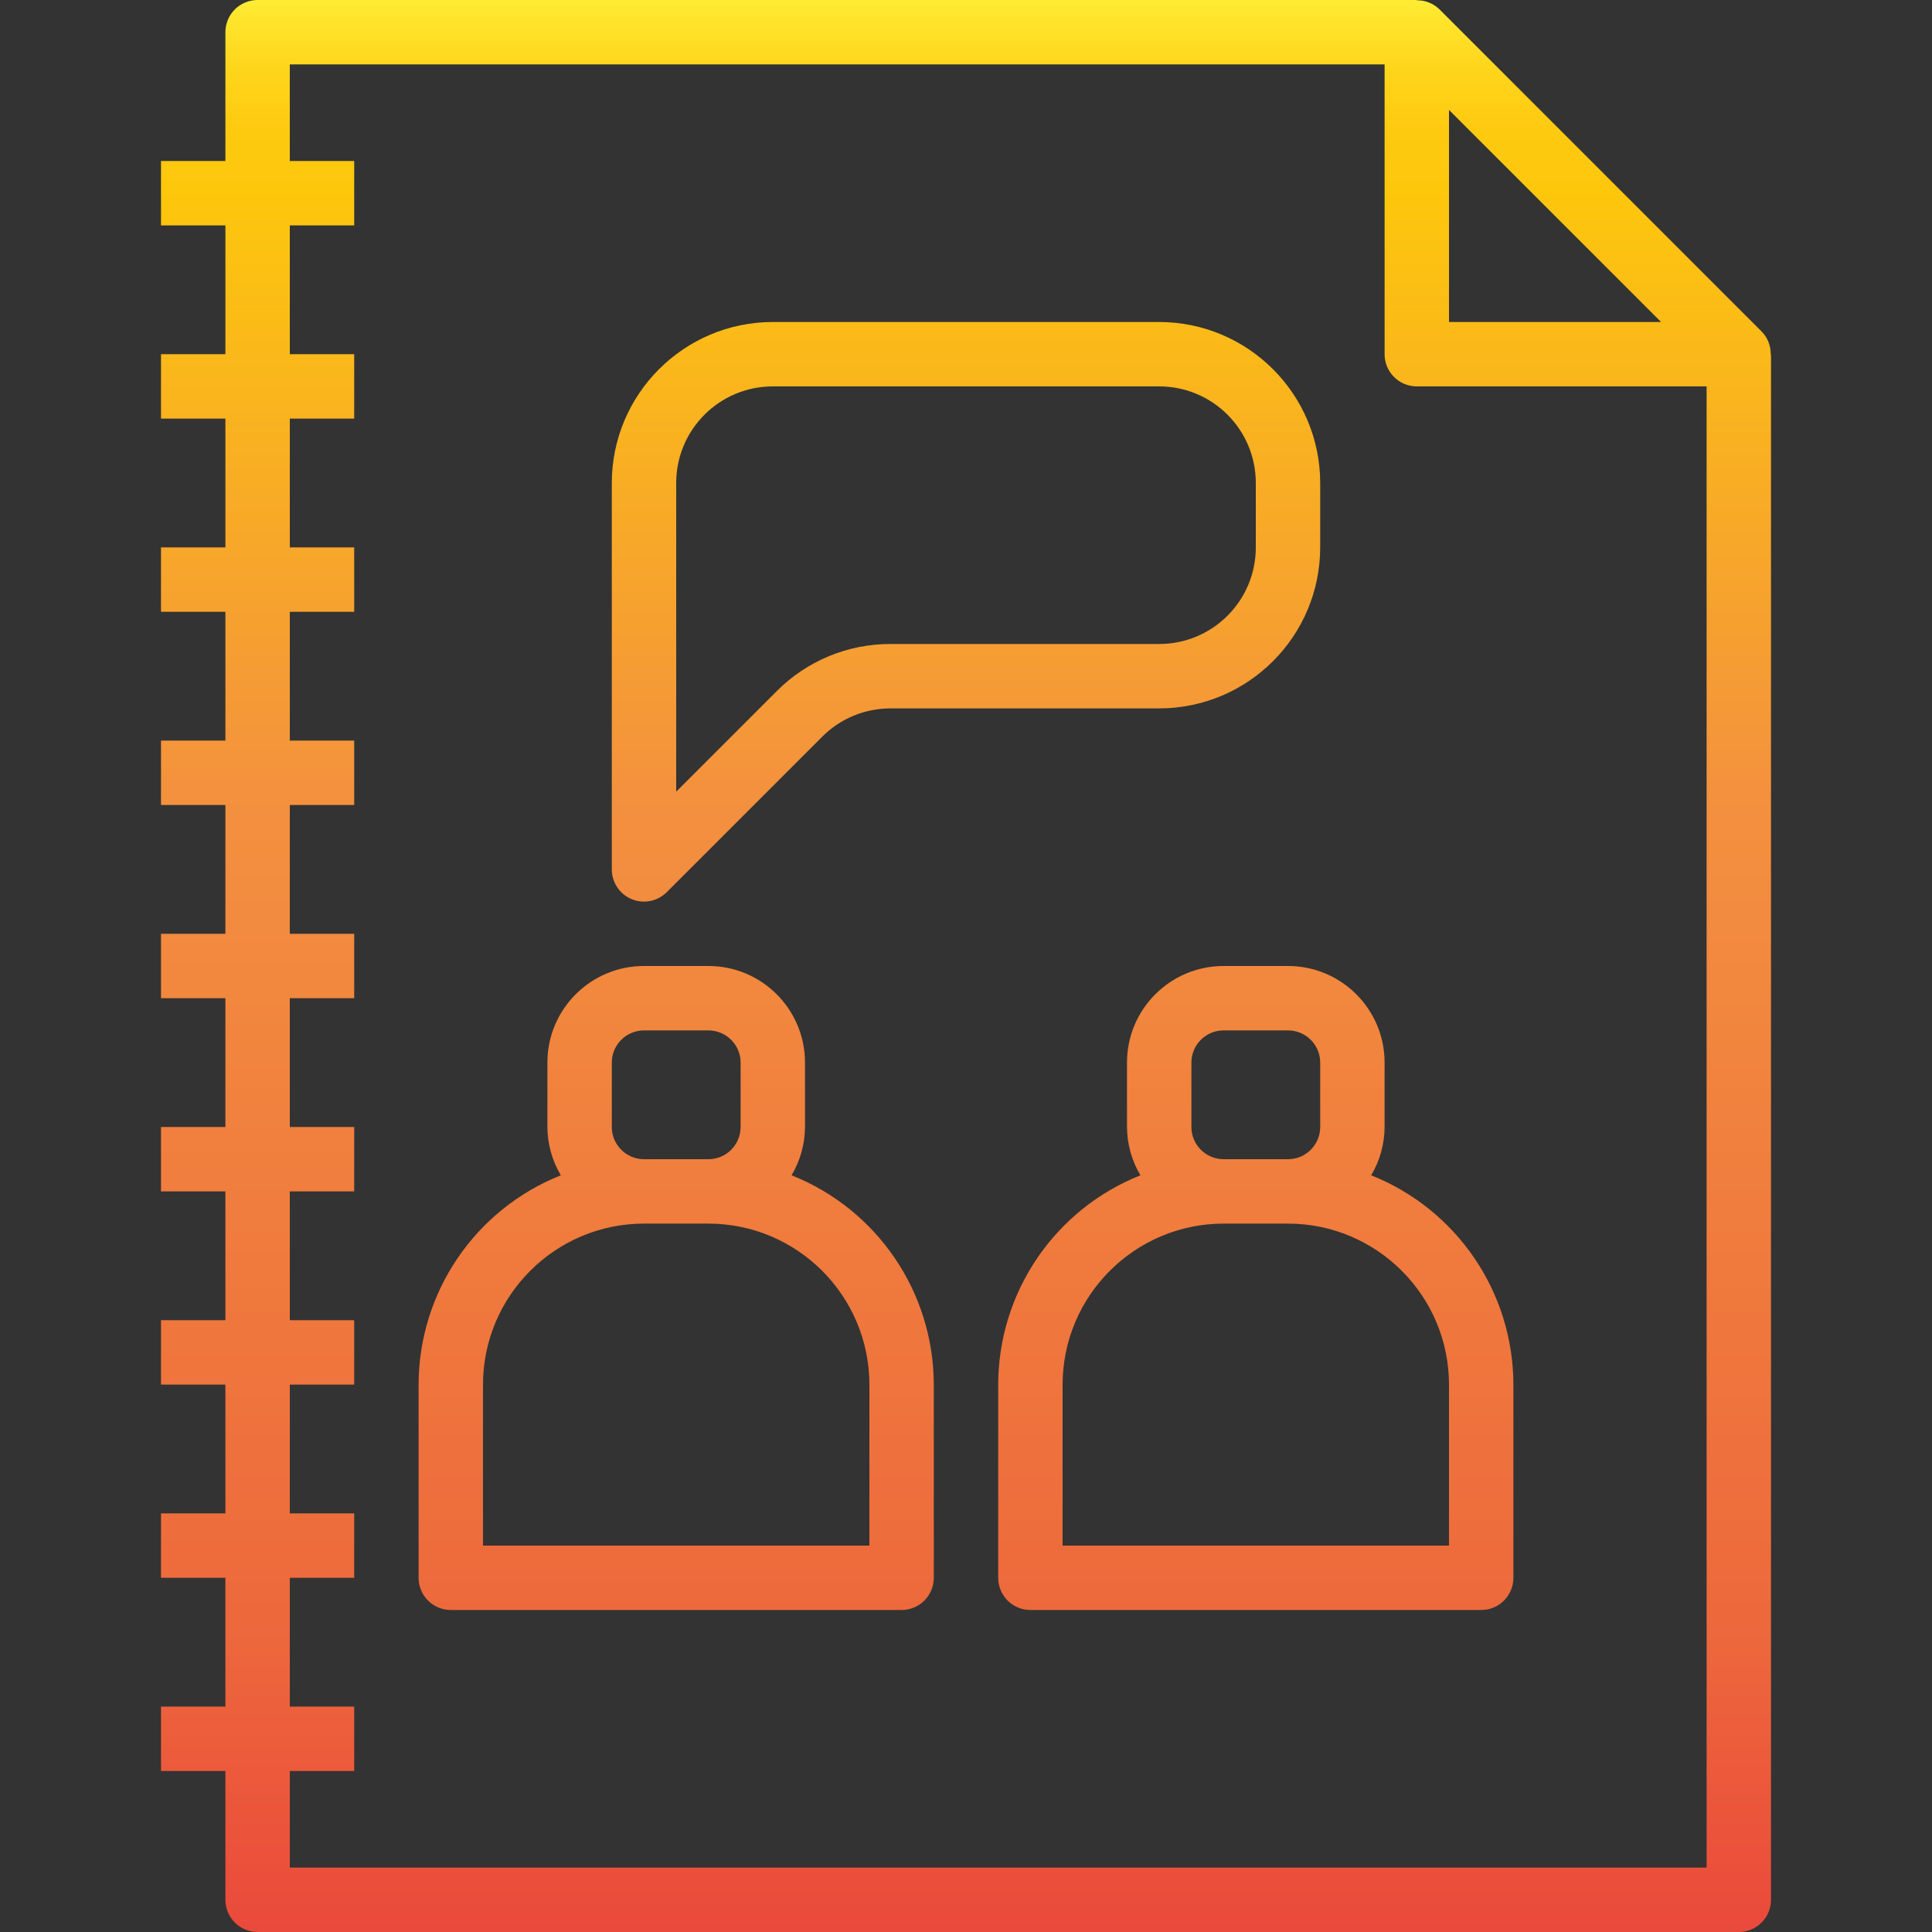 <?xml version="1.0" encoding="iso-8859-1"?>
<!-- Generator: Adobe Illustrator 21.0.0, SVG Export Plug-In . SVG Version: 6.00 Build 0)  -->
<svg version="1.1" id="Capa_1" xmlns="http://www.w3.org/2000/svg" xmlns:xlink="http://www.w3.org/1999/xlink" x="0px" y="0px"
	 viewBox="0 0 858.649 858.649" style="enable-background:new 0 0 858.649 858.649;" xml:space="preserve">
<rect x="0" y="0" width="858.649" height="858.649" fill="#333333" stroke="none"/>
<g>
	<g id="Notebook-people">
		
			<linearGradient id="SVGID_1_" gradientUnits="userSpaceOnUse" x1="429.325" y1="850.534" x2="429.325" y2="-65.359" gradientTransform="matrix(1 0 0 -1 0 843.378)">
			<stop  offset="0" style="stop-color:#FFF33B"/>
			<stop  offset="0.014" style="stop-color:#FEE72E"/>
			<stop  offset="0.042" style="stop-color:#FED51B"/>
			<stop  offset="0.07" style="stop-color:#FDCA10"/>
			<stop  offset="0.1" style="stop-color:#FDC70C"/>
			<stop  offset="0.4" style="stop-color:#F3903F"/>
			<stop  offset="0.8" style="stop-color:#ED683C"/>
			<stop  offset="1" style="stop-color:#E93E3A"/>
		</linearGradient>
		<path style="fill:url(#SVGID_1_);" d="M786.966,157.419c0.048-3.779-1.415-7.422-4.064-10.118L639.794,4.193
			c-2.696-2.649-6.338-4.112-10.118-4.064V0h-515.19c-7.904,0-14.311,6.407-14.311,14.311v57.243H71.554v28.622h28.622v57.243
			H71.554v28.622h28.622v57.243H71.554v28.622h28.622v57.243H71.554v28.622h28.622v57.243H71.554v28.622h28.622v57.243H71.554V529.5
			h28.622v57.243H71.554v28.622h28.622v57.243H71.554v28.622h28.622v57.243H71.554v28.622h28.622v57.243
			c0,7.904,6.407,14.311,14.311,14.311h658.298c7.904,0,14.311-6.407,14.311-14.311V157.419H786.966z M643.987,48.857l94.251,94.251
			h-94.251V48.857z M128.797,830.028v-42.932h28.622v-28.622h-28.622V701.23h28.622v-28.622h-28.622v-57.243h28.622v-28.622h-28.622
			V529.5h28.622v-28.622h-28.622v-57.243h28.622v-28.622h-28.622v-57.243h28.622v-28.622h-28.622v-57.243h28.622v-28.622h-28.622
			v-57.243h28.622v-28.622h-28.622v-57.243h28.622V71.554h-28.622V28.622h486.568v128.797c0,7.904,6.407,14.311,14.311,14.311
			h128.797v658.298H128.797z"/>
		
			<linearGradient id="SVGID_2_" gradientUnits="userSpaceOnUse" x1="300.527" y1="850.534" x2="300.527" y2="-65.359" gradientTransform="matrix(1 0 0 -1 0 843.378)">
			<stop  offset="0" style="stop-color:#FFF33B"/>
			<stop  offset="0.014" style="stop-color:#FEE72E"/>
			<stop  offset="0.042" style="stop-color:#FED51B"/>
			<stop  offset="0.07" style="stop-color:#FDCA10"/>
			<stop  offset="0.1" style="stop-color:#FDC70C"/>
			<stop  offset="0.4" style="stop-color:#F3903F"/>
			<stop  offset="0.8" style="stop-color:#ED683C"/>
			<stop  offset="1" style="stop-color:#E93E3A"/>
		</linearGradient>
		<path style="fill:url(#SVGID_2_);" d="M351.803,522.345c3.864-6.497,5.924-13.907,5.968-21.466v-28.622
			c0-23.711-19.221-42.932-42.932-42.932h-28.622c-23.711,0-42.932,19.222-42.932,42.932v28.622
			c0.044,7.559,2.104,14.969,5.968,21.466c-38.112,15.161-63.148,52.004-63.211,93.02v85.865c0,7.904,6.407,14.311,14.311,14.311
			h200.351c7.904,0,14.311-6.407,14.311-14.311v-85.865C414.951,574.349,389.915,537.506,351.803,522.345z M271.906,500.879v-28.622
			c0-7.904,6.407-14.311,14.311-14.311h28.622c7.904,0,14.311,6.407,14.311,14.311v28.622c0,7.904-6.407,14.311-14.311,14.311
			h-28.622C278.313,515.19,271.906,508.782,271.906,500.879z M386.392,686.919h-171.73v-71.554
			c0.047-39.499,32.055-71.507,71.554-71.554h28.622c39.499,0.047,71.507,32.056,71.554,71.554V686.919z"/>
		
			<linearGradient id="SVGID_3_" gradientUnits="userSpaceOnUse" x1="558.122" y1="850.534" x2="558.122" y2="-65.359" gradientTransform="matrix(1 0 0 -1 0 843.378)">
			<stop  offset="0" style="stop-color:#FFF33B"/>
			<stop  offset="0.014" style="stop-color:#FEE72E"/>
			<stop  offset="0.042" style="stop-color:#FED51B"/>
			<stop  offset="0.07" style="stop-color:#FDCA10"/>
			<stop  offset="0.1" style="stop-color:#FDC70C"/>
			<stop  offset="0.4" style="stop-color:#F3903F"/>
			<stop  offset="0.8" style="stop-color:#ED683C"/>
			<stop  offset="1" style="stop-color:#E93E3A"/>
		</linearGradient>
		<path style="fill:url(#SVGID_3_);" d="M609.398,522.345c3.864-6.497,5.924-13.907,5.968-21.466v-28.622
			c0-23.711-19.222-42.932-42.932-42.932h-28.622c-23.711,0-42.932,19.222-42.932,42.932v28.622
			c0.044,7.559,2.104,14.969,5.968,21.466c-38.112,15.161-63.148,52.004-63.211,93.02v85.865c0,7.904,6.407,14.311,14.311,14.311
			h200.351c7.904,0,14.311-6.407,14.311-14.311v-85.865C672.546,574.349,647.509,537.506,609.398,522.345z M529.5,500.879v-28.622
			c0-7.904,6.407-14.311,14.311-14.311h28.622c7.904,0,14.311,6.407,14.311,14.311v28.622c0,7.904-6.407,14.311-14.311,14.311
			h-28.622C535.908,515.19,529.5,508.782,529.5,500.879z M643.987,686.919h-171.73v-71.554
			c0.047-39.499,32.055-71.507,71.554-71.554h28.622c39.499,0.047,71.507,32.056,71.554,71.554V686.919z"/>
		
			<linearGradient id="SVGID_4_" gradientUnits="userSpaceOnUse" x1="429.325" y1="850.534" x2="429.325" y2="-65.359" gradientTransform="matrix(1 0 0 -1 0 843.378)">
			<stop  offset="0" style="stop-color:#FFF33B"/>
			<stop  offset="0.014" style="stop-color:#FEE72E"/>
			<stop  offset="0.042" style="stop-color:#FED51B"/>
			<stop  offset="0.07" style="stop-color:#FDCA10"/>
			<stop  offset="0.1" style="stop-color:#FDC70C"/>
			<stop  offset="0.4" style="stop-color:#F3903F"/>
			<stop  offset="0.8" style="stop-color:#ED683C"/>
			<stop  offset="1" style="stop-color:#E93E3A"/>
		</linearGradient>
		<path style="fill:url(#SVGID_4_);" d="M280.735,399.615c1.736,0.724,3.6,1.094,5.481,1.088c3.795-0.001,7.435-1.509,10.118-4.193
			l69.093-69.093c8.039-8.077,18.972-12.606,30.368-12.579H515.19c39.499-0.047,71.507-32.055,71.554-71.554v-28.622
			c-0.047-39.499-32.056-71.507-71.554-71.554H343.46c-39.499,0.047-71.507,32.055-71.554,71.554v171.73
			C271.904,392.18,275.389,397.399,280.735,399.615z M300.527,214.662c0-23.711,19.222-42.932,42.932-42.932h171.73
			c23.711,0,42.932,19.222,42.932,42.932v28.622c0,23.711-19.222,42.932-42.932,42.932H395.794
			c-18.99-0.049-37.212,7.5-50.603,20.965l-44.664,44.664V214.662z"/>
	</g>
</g>
<g>
</g>
<g>
</g>
<g>
</g>
<g>
</g>
<g>
</g>
<g>
</g>
<g>
</g>
<g>
</g>
<g>
</g>
<g>
</g>
<g>
</g>
<g>
</g>
<g>
</g>
<g>
</g>
<g>
</g>
</svg>
